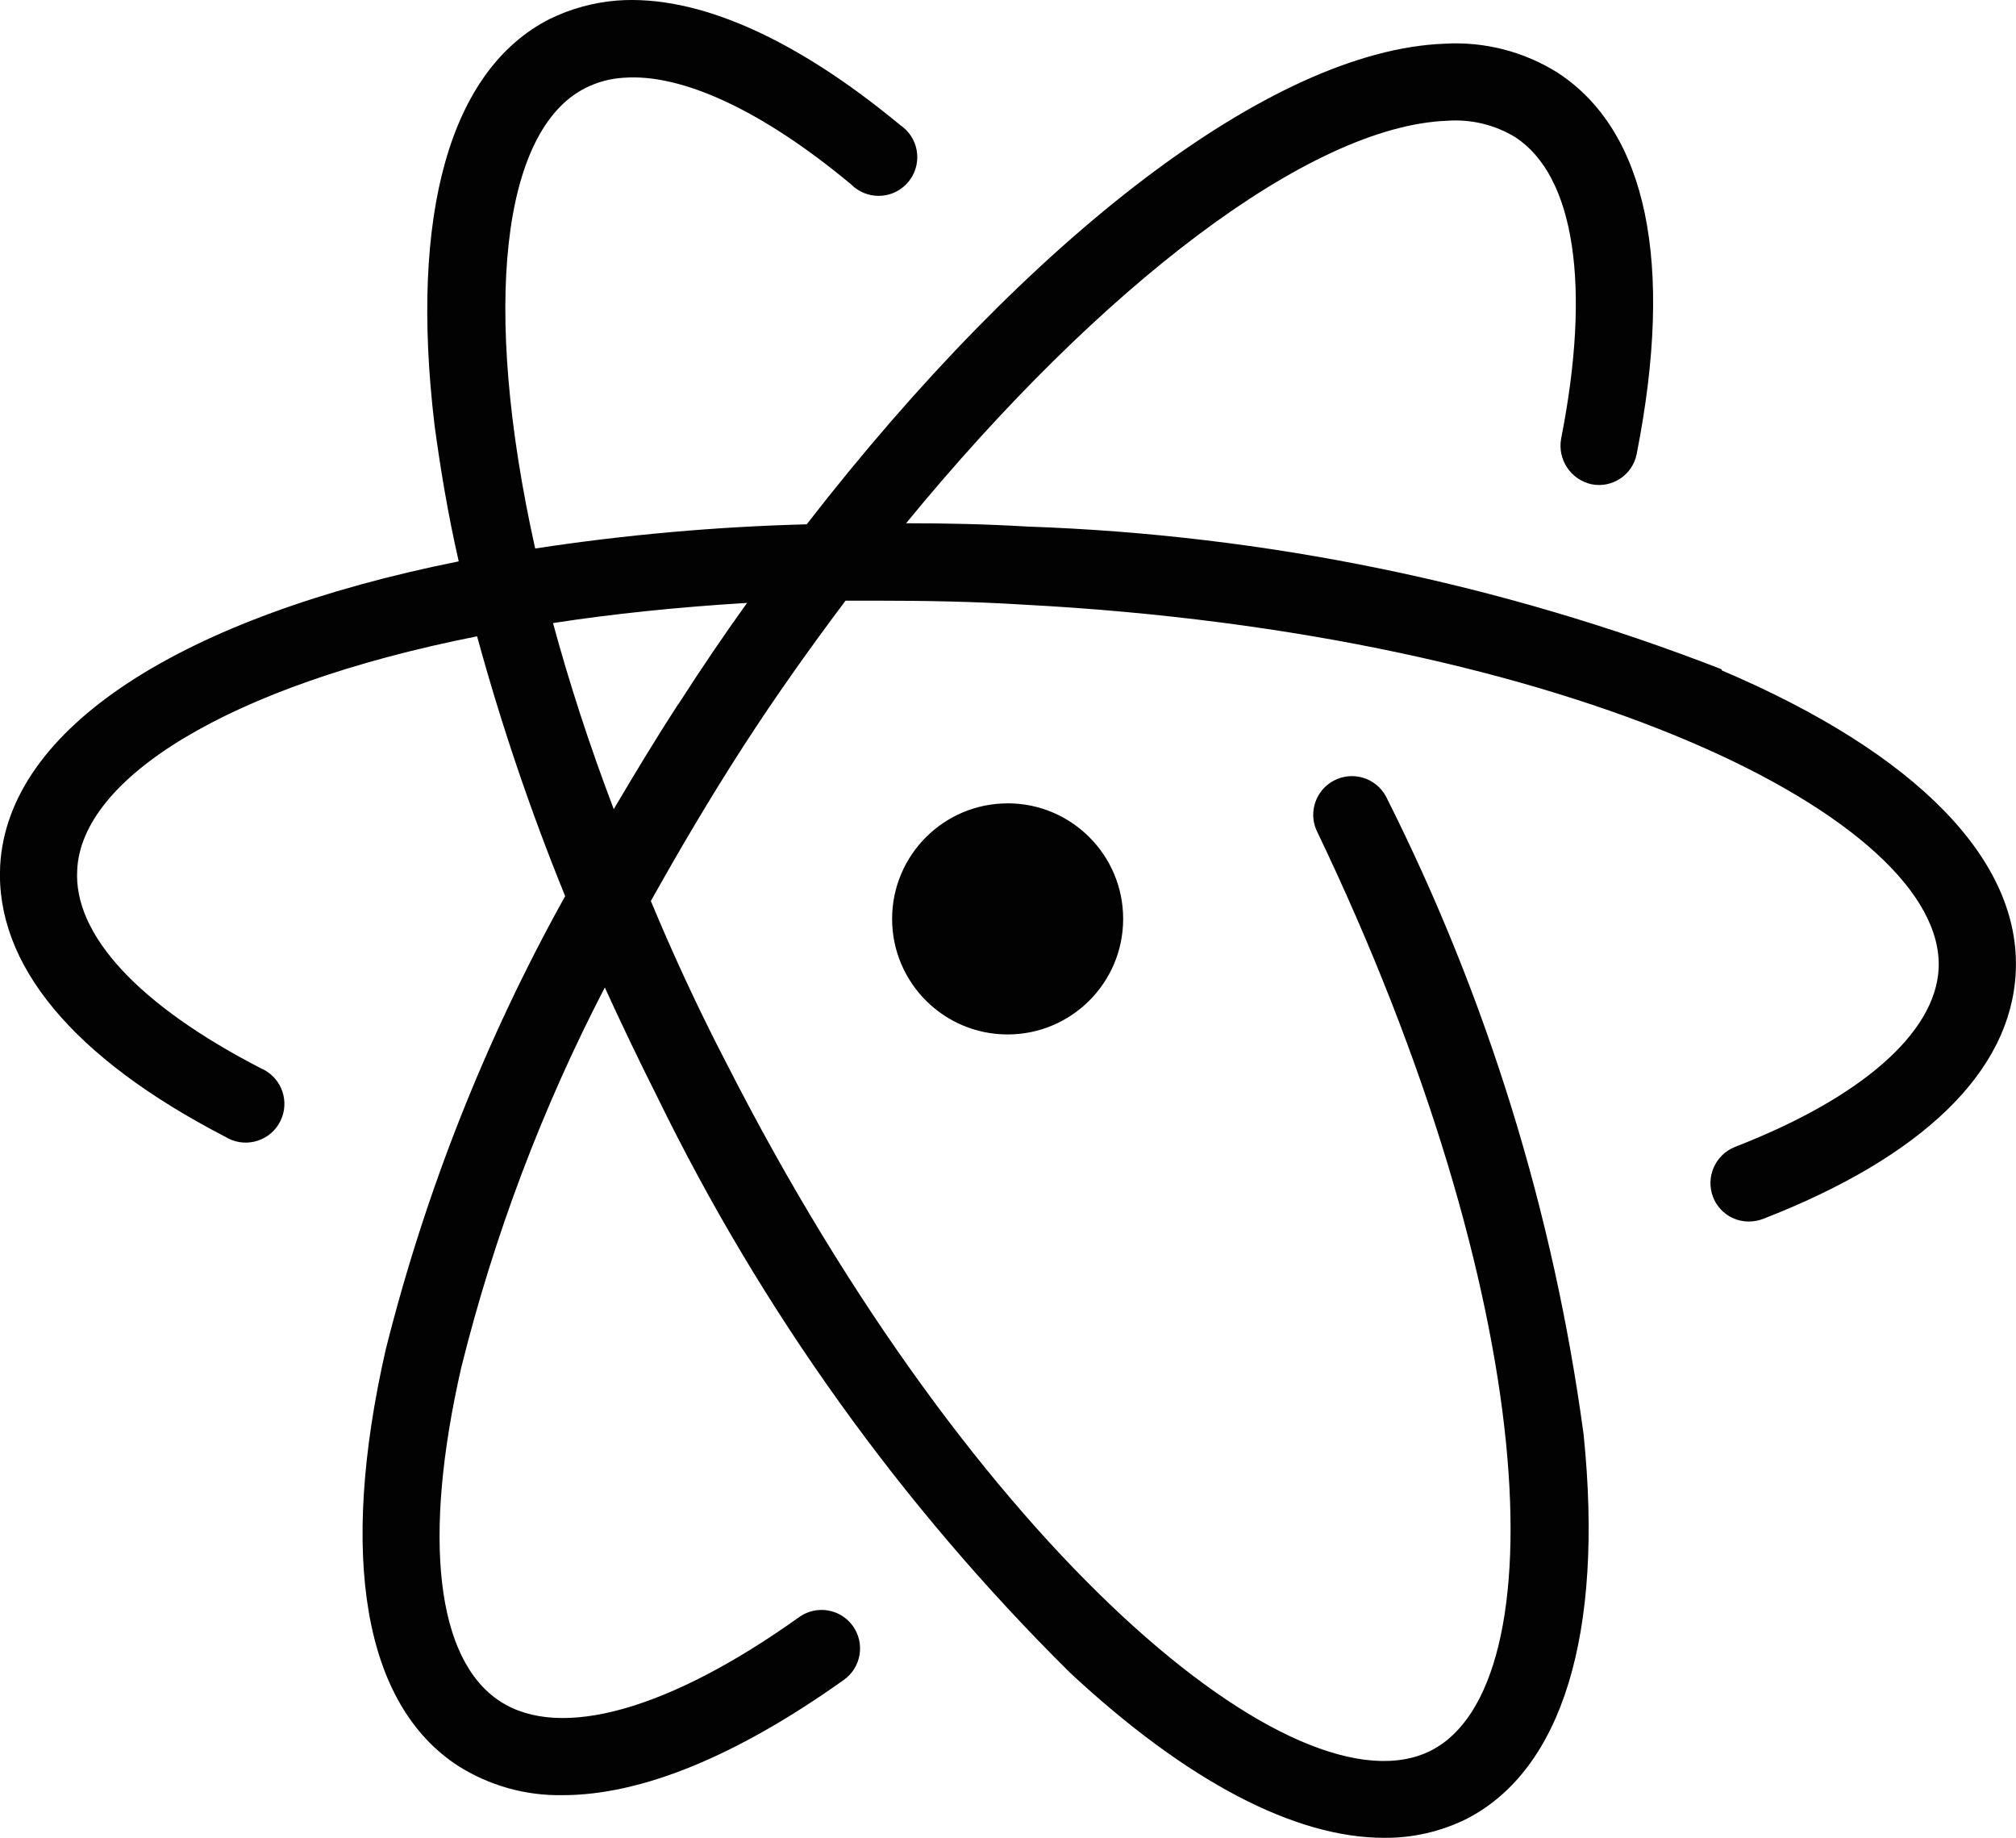 <?xml version="1.0" encoding="iso-8859-1"?>
<!-- Generator: Adobe Illustrator 24.1.2, SVG Export Plug-In . SVG Version: 6.00 Build 0)  -->
<svg version="1.1" id="Layer_1" xmlns="http://www.w3.org/2000/svg" xmlns:xlink="http://www.w3.org/1999/xlink" x="0px" y="0px"
	 viewBox="0 0 41.689 38.001" style="enable-background:new 0 0 41.689 38.001;" xml:space="preserve">
<path id="Icon_simple-atom" style="fill:#020203;" d="M35.588,13.833c-4.578-1.779-9.423-2.775-14.332-2.945
	c-0.869-0.052-1.715-0.069-2.519-0.069c4.031-4.914,8.351-8.214,11.186-8.322c0.495-0.037,0.988,0.082,1.412,0.34
	c1.226,0.8,1.572,3.071,0.947,6.237c-0.075,0.429,0.2,0.842,0.625,0.938c0.43,0.088,0.849-0.189,0.937-0.619
	c0-0.002,0.001-0.004,0.001-0.006c0.782-3.961,0.208-6.681-1.633-7.883c-0.7-0.44-1.52-0.65-2.345-0.6
	c-3.561,0.134-8.582,4-13.185,9.937c-1.88,0.049-3.756,0.216-5.615,0.5C9.946,6.305,10.388,2.692,12.1,1.823
	c0.247-0.126,0.517-0.199,0.794-0.215c1.211-0.094,2.884,0.686,4.708,2.206c0.311,0.313,0.818,0.315,1.131,0.003
	s0.315-0.818,0.003-1.131c-0.036-0.036-0.075-0.068-0.117-0.097c-2.189-1.814-4.207-2.7-5.858-2.578
	c-0.485,0.039-0.958,0.169-1.395,0.382c-2.067,1.054-2.9,4.042-2.38,8.4c0.122,0.9,0.278,1.845,0.5,2.814
	c-5.699,1.145-9.327,3.428-9.483,6.298c-0.1,2.033,1.5,3.968,4.656,5.6c0.375,0.233,0.869,0.118,1.102-0.258
	c0.233-0.375,0.118-0.869-0.258-1.102c-0.036-0.023-0.074-0.042-0.114-0.059c-2.519-1.3-3.874-2.759-3.792-4.1
	c0.087-1.876,3.078-3.8,8.269-4.829c0.499,1.826,1.107,3.62,1.821,5.372c-1.642,2.951-2.89,6.105-3.712,9.381
	c-0.973,4.282-0.452,7.331,1.494,8.6c0.647,0.411,1.4,0.622,2.166,0.608c1.624,0,3.591-0.8,5.814-2.383
	c0.359-0.254,0.444-0.752,0.19-1.111c-0.254-0.359-0.752-0.444-1.111-0.189c-2.682,1.916-4.941,2.557-6.188,1.742
	c-1.32-0.86-1.609-3.375-0.8-6.907c0.678-2.725,1.673-5.36,2.967-7.852c0.347,0.761,0.712,1.521,1.094,2.281
	c2.155,4.415,5.038,8.435,8.53,11.891c2.408,2.241,4.645,3.41,6.488,3.41c0.589,0.006,1.171-0.127,1.7-0.387
	c1.989-1.016,2.849-3.839,2.429-7.948c-0.619-4.597-2.001-9.058-4.089-13.2c-0.211-0.388-0.697-0.531-1.085-0.32
	c-0.359,0.195-0.513,0.63-0.357,1.008c4.673,9.732,5,17.7,2.38,19.04c-2.762,1.412-9.423-4.091-14.575-14.21
	c-0.591-1.138-1.107-2.258-1.563-3.353c0.591-1.056,1.216-2.119,1.9-3.179c0.684-1.06,1.4-2.064,2.126-3.031h0.684
	c0.938,0,1.956,0.017,3.012,0.083c11.344,0.6,19.066,4.447,18.908,7.529c-0.069,1.329-1.605,2.672-4.213,3.683
	c-0.408,0.164-0.609,0.624-0.452,1.035c0.118,0.306,0.412,0.508,0.74,0.507c0.099,0,0.197-0.017,0.29-0.052
	c3.309-1.286,5.125-3.051,5.229-5.09c0.122-2.31-2.033-4.534-6.08-6.254v-0.017L35.588,13.833z M14.019,14.57
	c-0.469,0.721-0.9,1.437-1.327,2.161c-0.507-1.334-0.924-2.623-1.256-3.848c1.239-0.191,2.58-0.33,4.013-0.417
	c-0.487,0.677-0.961,1.377-1.424,2.1v-0.017L14.019,14.57z M20.837,16.611c-1.319,0-2.389,1.07-2.389,2.389s1.07,2.389,2.389,2.389
	s2.389-1.07,2.389-2.389c0.001-1.318-1.067-2.388-2.385-2.39L20.837,16.611z"/>
</svg>
